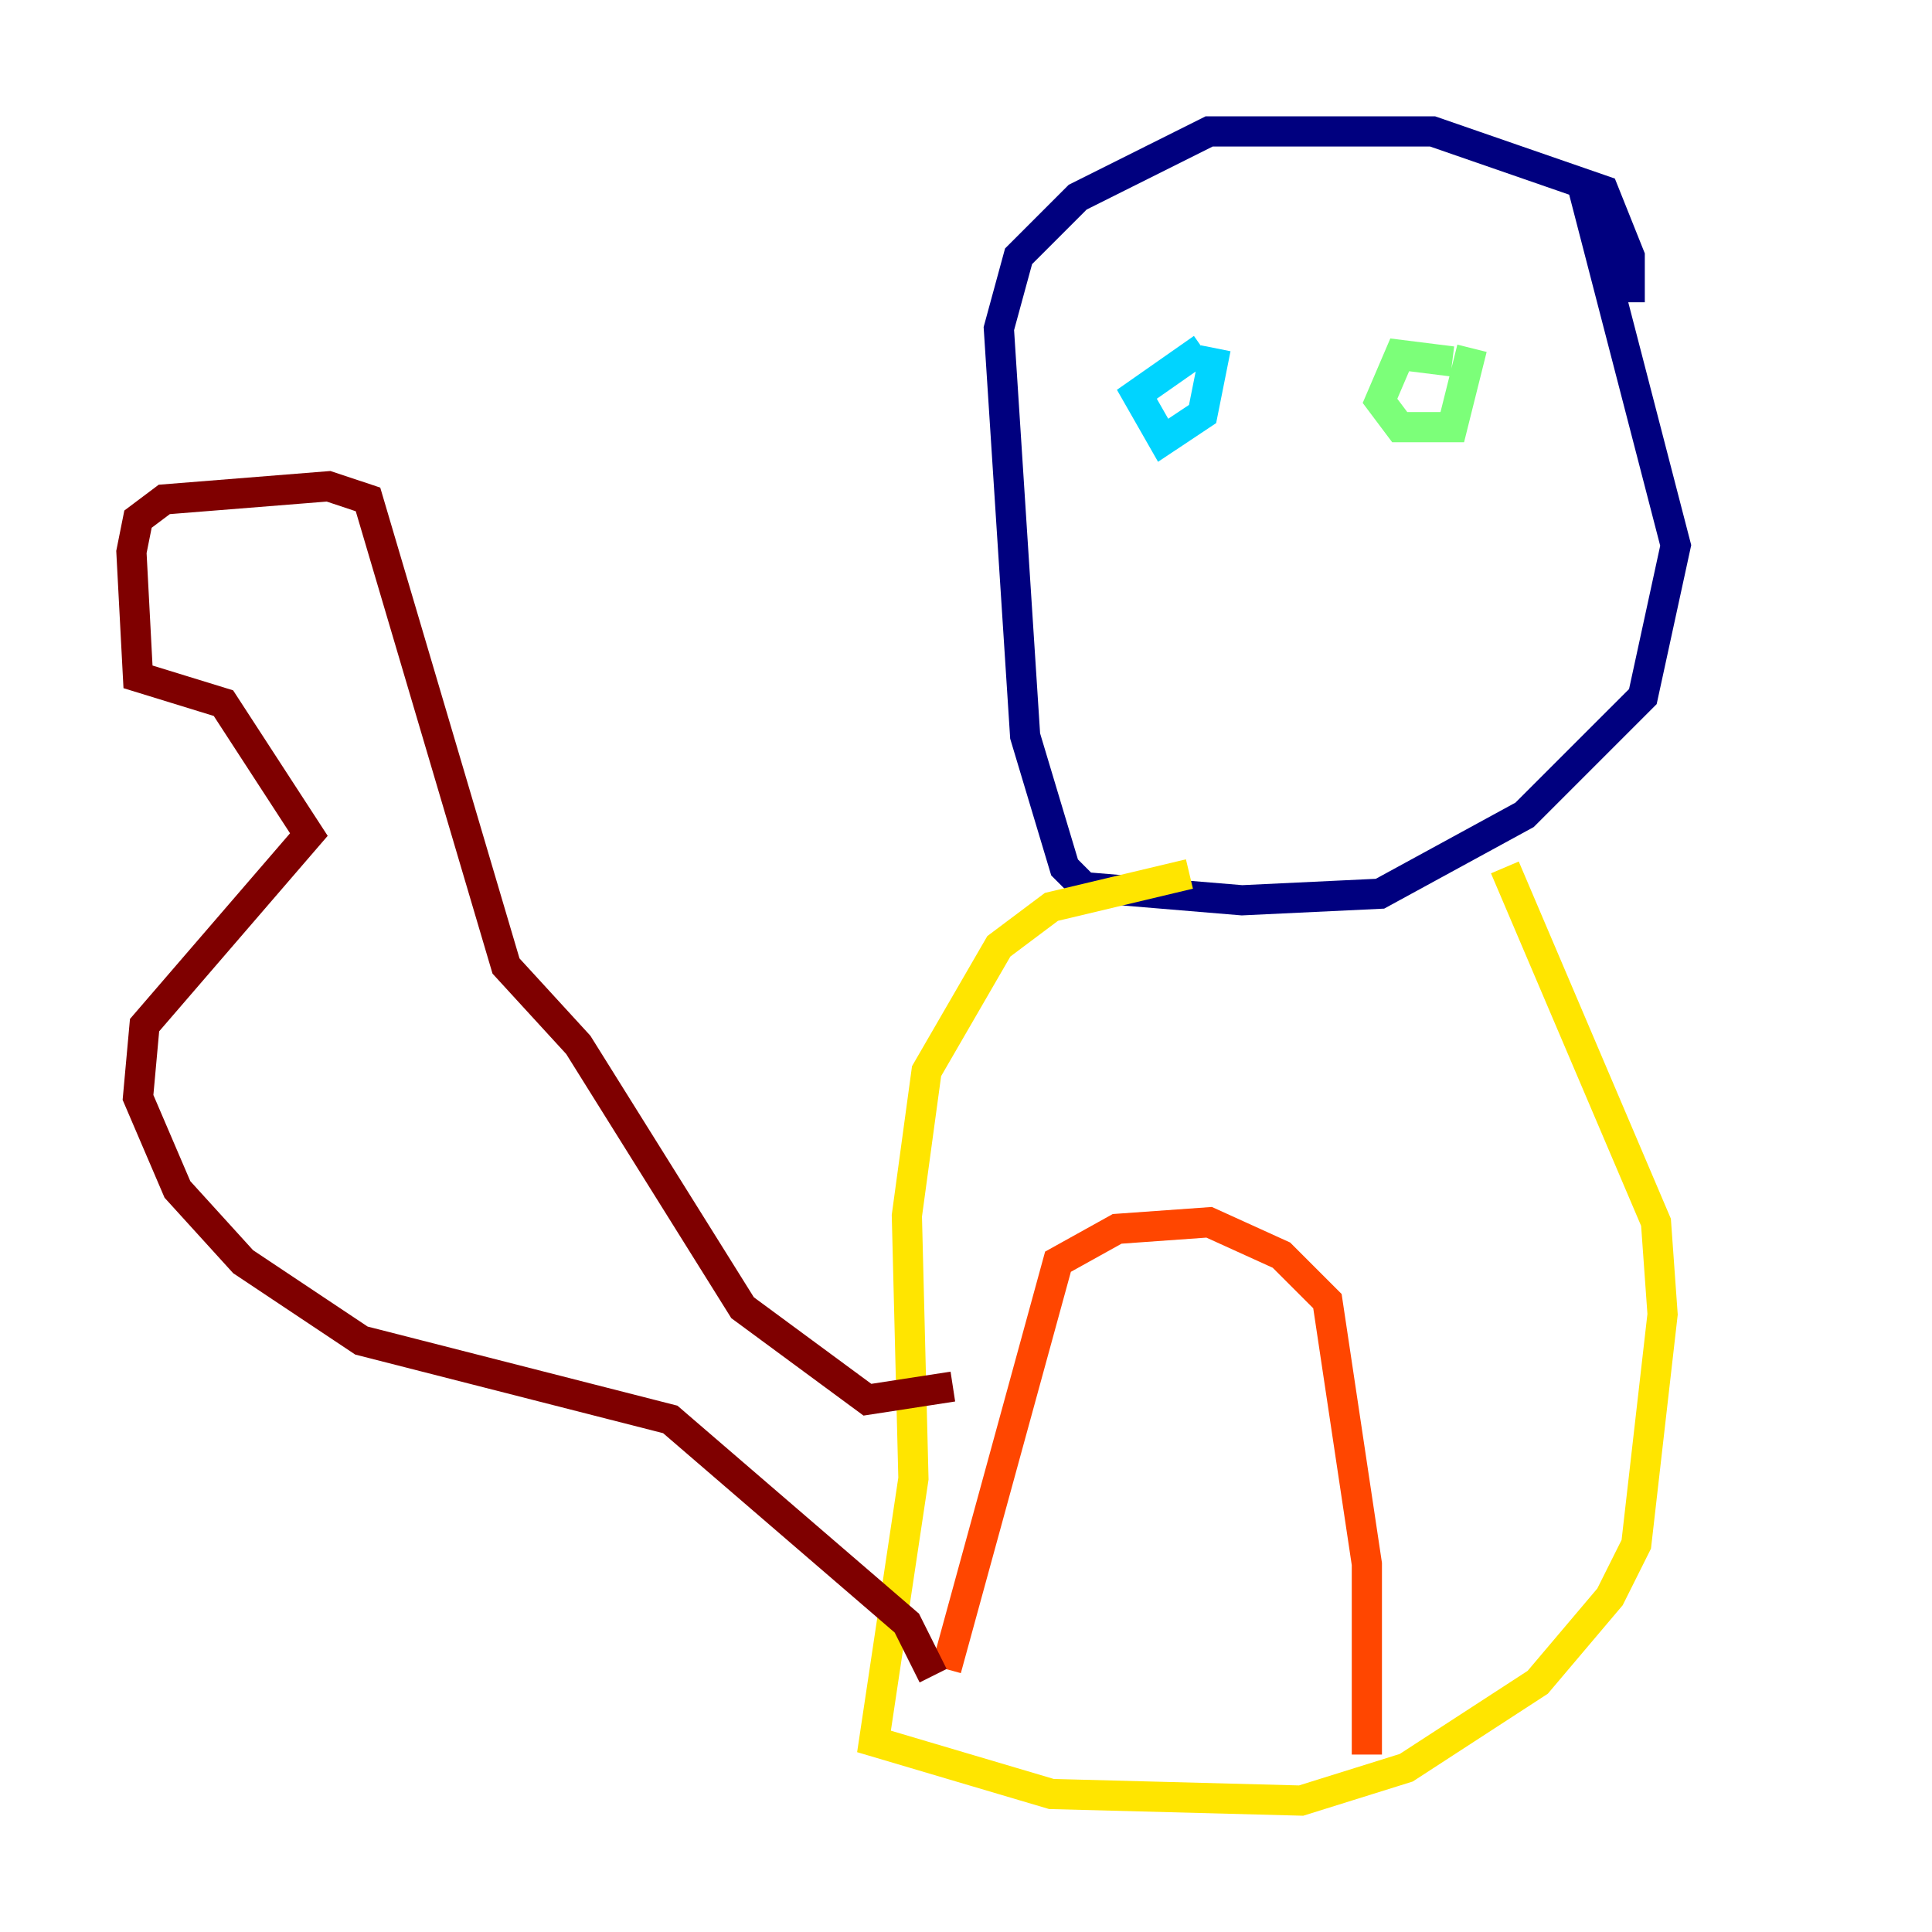 <?xml version="1.0" encoding="utf-8" ?>
<svg baseProfile="tiny" height="128" version="1.2" viewBox="0,0,128,128" width="128" xmlns="http://www.w3.org/2000/svg" xmlns:ev="http://www.w3.org/2001/xml-events" xmlns:xlink="http://www.w3.org/1999/xlink"><defs /><polyline fill="none" points="107.973,20.027 107.973,16.98 106.231,12.626 94.912,8.707 80.109,8.707 71.401,13.061 67.483,16.98 66.177,21.769 67.918,48.762 70.531,57.469 71.837,58.776 82.286,59.646 91.429,59.211 101.007,53.986 108.844,46.15 111.02,36.136 104.925,12.626" stroke="#00007f" stroke-width="2" /><polyline fill="none" points="75.32,23.51 75.32,23.51" stroke="#0028ff" stroke-width="2" /><polyline fill="none" points="79.674,23.075 75.32,26.122 77.061,29.17 79.674,27.429 80.544,23.075" stroke="#00d4ff" stroke-width="2" /><polyline fill="none" points="96.218,23.946 92.735,23.51 91.429,26.558 92.735,28.299 96.218,28.299 97.524,23.075" stroke="#7cff79" stroke-width="2" /><polyline fill="none" points="78.803,57.905 69.66,60.082 66.177,62.694 61.388,70.966 60.082,80.544 60.517,97.959 57.905,115.374 69.66,118.857 86.204,119.293 93.17,117.116 101.878,111.456 106.667,105.796 108.408,102.313 110.15,87.075 109.714,80.98 99.701,57.469" stroke="#ffe500" stroke-width="2" /><polyline fill="none" points="62.694,110.585 70.095,83.592 74.014,81.415 80.109,80.98 84.898,83.156 87.946,86.204 90.558,103.619 90.558,116.245" stroke="#ff4600" stroke-width="2" /><polyline fill="none" points="63.129,91.864 57.469,92.735 49.197,86.639 38.313,69.225 33.524,64.0 24.381,33.088 21.769,32.218 10.884,33.088 9.143,34.395 8.707,36.571 9.143,44.843 14.803,46.585 20.463,55.292 9.578,67.918 9.143,72.707 11.755,78.803 16.109,83.592 23.946,88.816 44.408,94.041 60.082,107.537 61.823,111.02" stroke="#7f0000" stroke-width="2" /></svg>